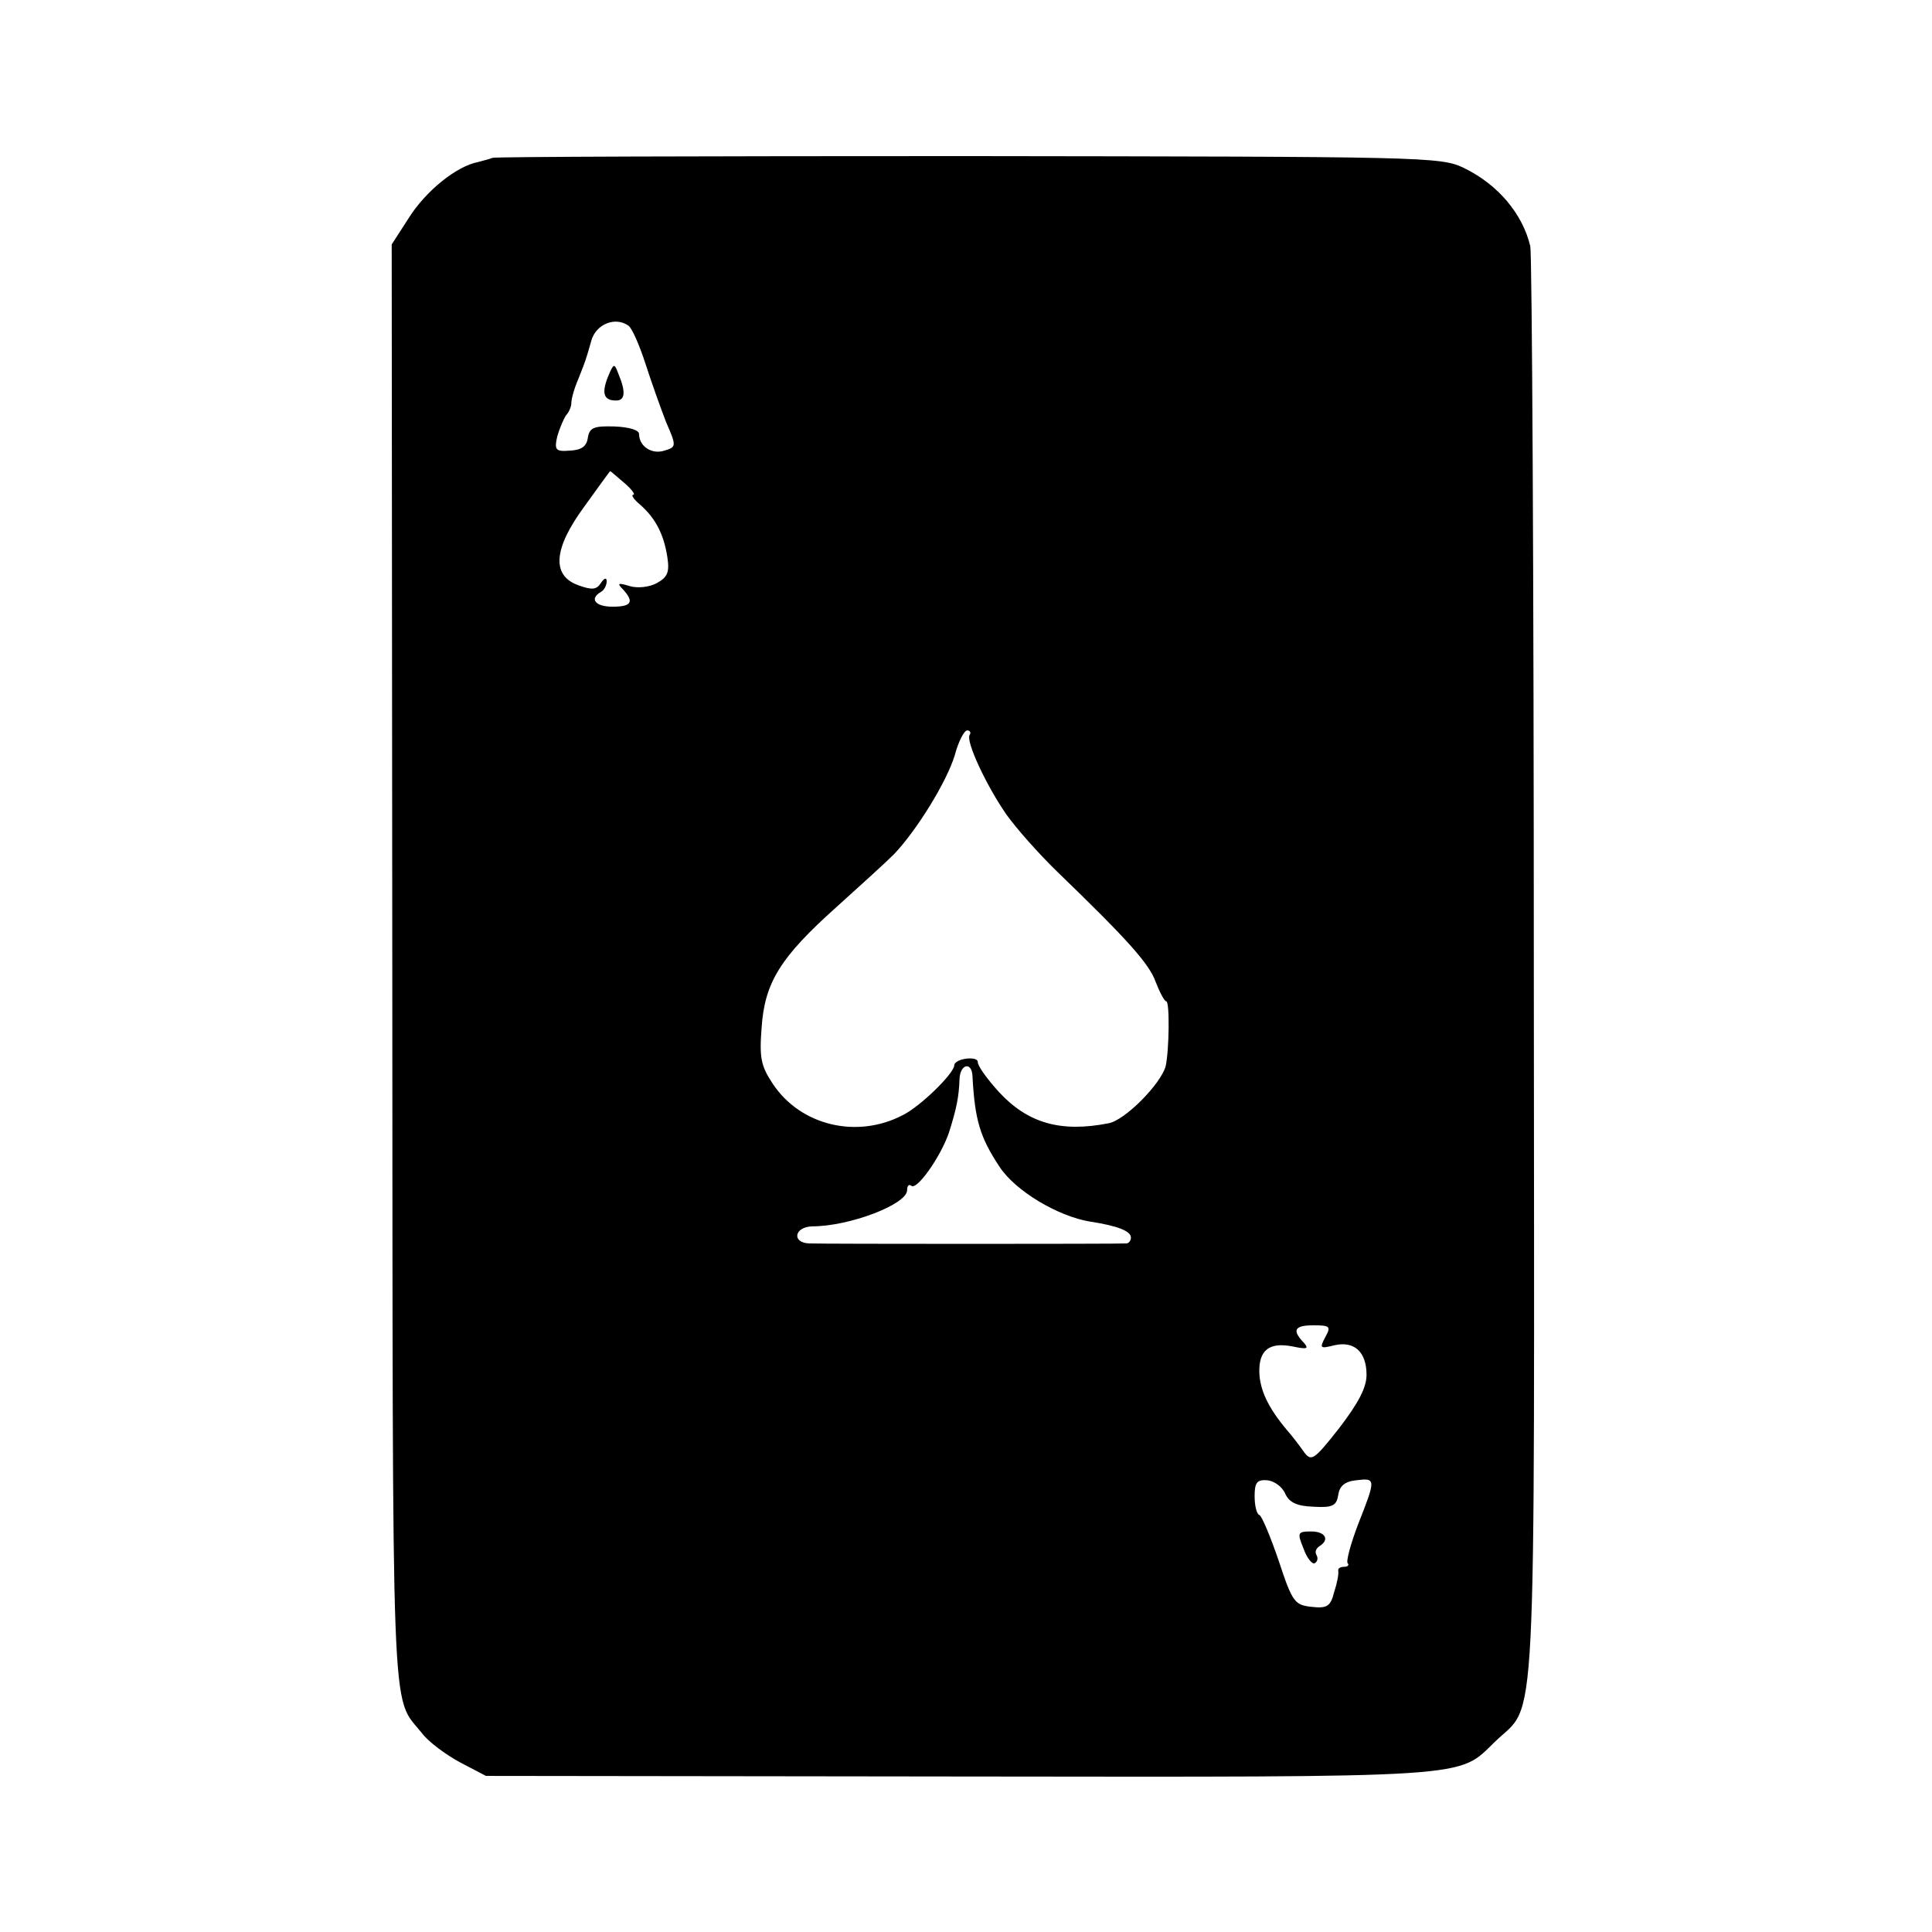 <svg version="1" xmlns="http://www.w3.org/2000/svg" width="437.333" height="437.333" viewBox="0 0 328 328"><path d="M83.6 26.8c-.2.1-1.2.4-2.4.7-3.7.7-8.9 4.9-11.8 9.5l-2.9 4.5.1 122.5c.1 131.6-.3 123.6 5 130.2 1.1 1.5 4.1 3.7 6.5 5l4.4 2.3 80.5.1c88.1.1 84.4.3 90.8-5.9 7.2-7 6.7 3.3 6.6-130.7 0-66.3-.3-121.7-.6-123.2-1.3-5.5-5.5-10.5-11.3-13.3-3.9-1.9-7-1.9-84.3-2-44.2 0-80.5.1-80.6.3zm26 35c1 3.1 2.6 7.6 3.5 9.9 1.8 4.1 1.7 4.2-.3 4.8-2.1.7-4.3-.7-4.3-2.8 0-.7-1.7-1.2-4.2-1.3-3.5-.1-4.2.2-4.5 1.9-.2 1.5-1.1 2.1-3 2.2-2.5.2-2.7-.1-2.2-2.4.4-1.4 1.1-3 1.5-3.6.5-.5.9-1.5.9-2.1 0-.7.5-2.5 1.2-4.1 1.3-3.3 1.2-3 2.2-6.5.8-2.8 4.1-4.1 6.3-2.5.6.4 1.9 3.4 2.9 6.5zM106 82c1.3 1.1 1.9 2 1.5 2-.4 0 .1.8 1.2 1.7 2.6 2.3 4 5 4.6 8.9.4 2.6 0 3.4-1.8 4.4-1.3.7-3.3.9-4.6.5-2-.6-2.2-.5-1.1.6 1.9 2.1 1.4 2.9-1.8 2.9-2.9 0-4-1.3-2-2.5.6-.3 1-1.2 1-1.8 0-.7-.4-.6-1 .3-.7 1.1-1.5 1.2-3.7.4-4.7-1.6-4.4-6.2.9-13.4 2.4-3.3 4.3-6 4.4-6 .1 0 1.1.9 2.4 2zm58.6 42.8c-.6 1.1 2.7 8.3 6.2 13.4 1.7 2.4 5.6 6.8 8.7 9.8 11.9 11.5 15.6 15.6 16.7 18.7.7 1.8 1.5 3.3 1.8 3.3.6 0 .5 8.3-.1 11-.8 3-6.9 9.2-9.7 9.7-8.1 1.6-13.7 0-18.6-5.3-2-2.2-3.6-4.4-3.6-5.1 0-1.1-4-.6-4 .6-.1 1.4-5.7 6.9-8.7 8.4-7.8 4.1-17.4 1.8-22.1-5.3-2-3-2.3-4.4-1.9-9.5.5-7.7 3.2-12 12.7-20.5 4-3.6 8.4-7.6 9.8-9 3.8-4 8.9-12.2 10.3-16.8.6-2.3 1.6-4.2 2.1-4.2s.7.4.4.8zm.5 57.9c.4 7.5 1.3 10.4 4.6 15.4 2.7 4.1 9.9 8.4 15.4 9.3 4.6.7 6.9 1.6 6.9 2.7 0 .5-.3.9-.7 1-1.2.1-51.5.1-53.9 0-3-.1-2.6-2.8.5-2.9 6.3 0 16-3.7 16.1-6.1 0-.8.3-1.1.7-.8.9.9 5-4.9 6.4-9 1.3-4.1 1.7-6.1 1.8-9.1.1-2.6 2.1-3 2.2-.5zM225 227c-1 1.9-.9 2 1.5 1.4 3.4-.8 5.5 1.1 5.5 5 0 2.2-1.4 4.8-4.6 9-4.4 5.6-4.8 5.8-6.1 4-.7-1-2-2.7-2.8-3.6-3.2-3.8-4.6-6.8-4.7-9.8-.1-3.8 1.7-5.2 5.7-4.4 2.4.5 2.8.4 1.8-.7-2-2.1-1.5-2.9 1.7-2.9 2.8 0 3 .2 2 2zm-6.8 26.6c.7 1.5 2 2.1 4.8 2.2 3.3.2 3.9-.2 4.2-2 .2-1.5 1.1-2.3 3.1-2.5 3.3-.4 3.3-.2.3 7.4-1.3 3.4-2.1 6.4-1.8 6.7.3.3 0 .6-.6.6-.7 0-1.1.3-1 .7.1.5-.2 2.1-.7 3.6-.6 2.4-1.2 2.8-3.8 2.5-2.9-.3-3.3-.8-5.6-7.8-1.4-4.1-2.9-7.7-3.3-7.8-.5-.2-.8-1.7-.8-3.2 0-2.3.4-2.8 2.1-2.7 1.2.1 2.6 1.1 3.1 2.3z"/><path d="M103.2 64c-1.1 2.8-.7 4 1.4 4 1.5 0 1.7-1.4.4-4.5-.7-1.9-.8-1.9-1.8.5zM221.3 262.9c.6 1.7 1.5 2.7 1.9 2.5.5-.3.6-.9.3-1.4-.3-.5-.1-1.1.5-1.5 1.8-1.1 1-2.5-1.4-2.5-2.3 0-2.4.2-1.3 2.9z"/></svg>